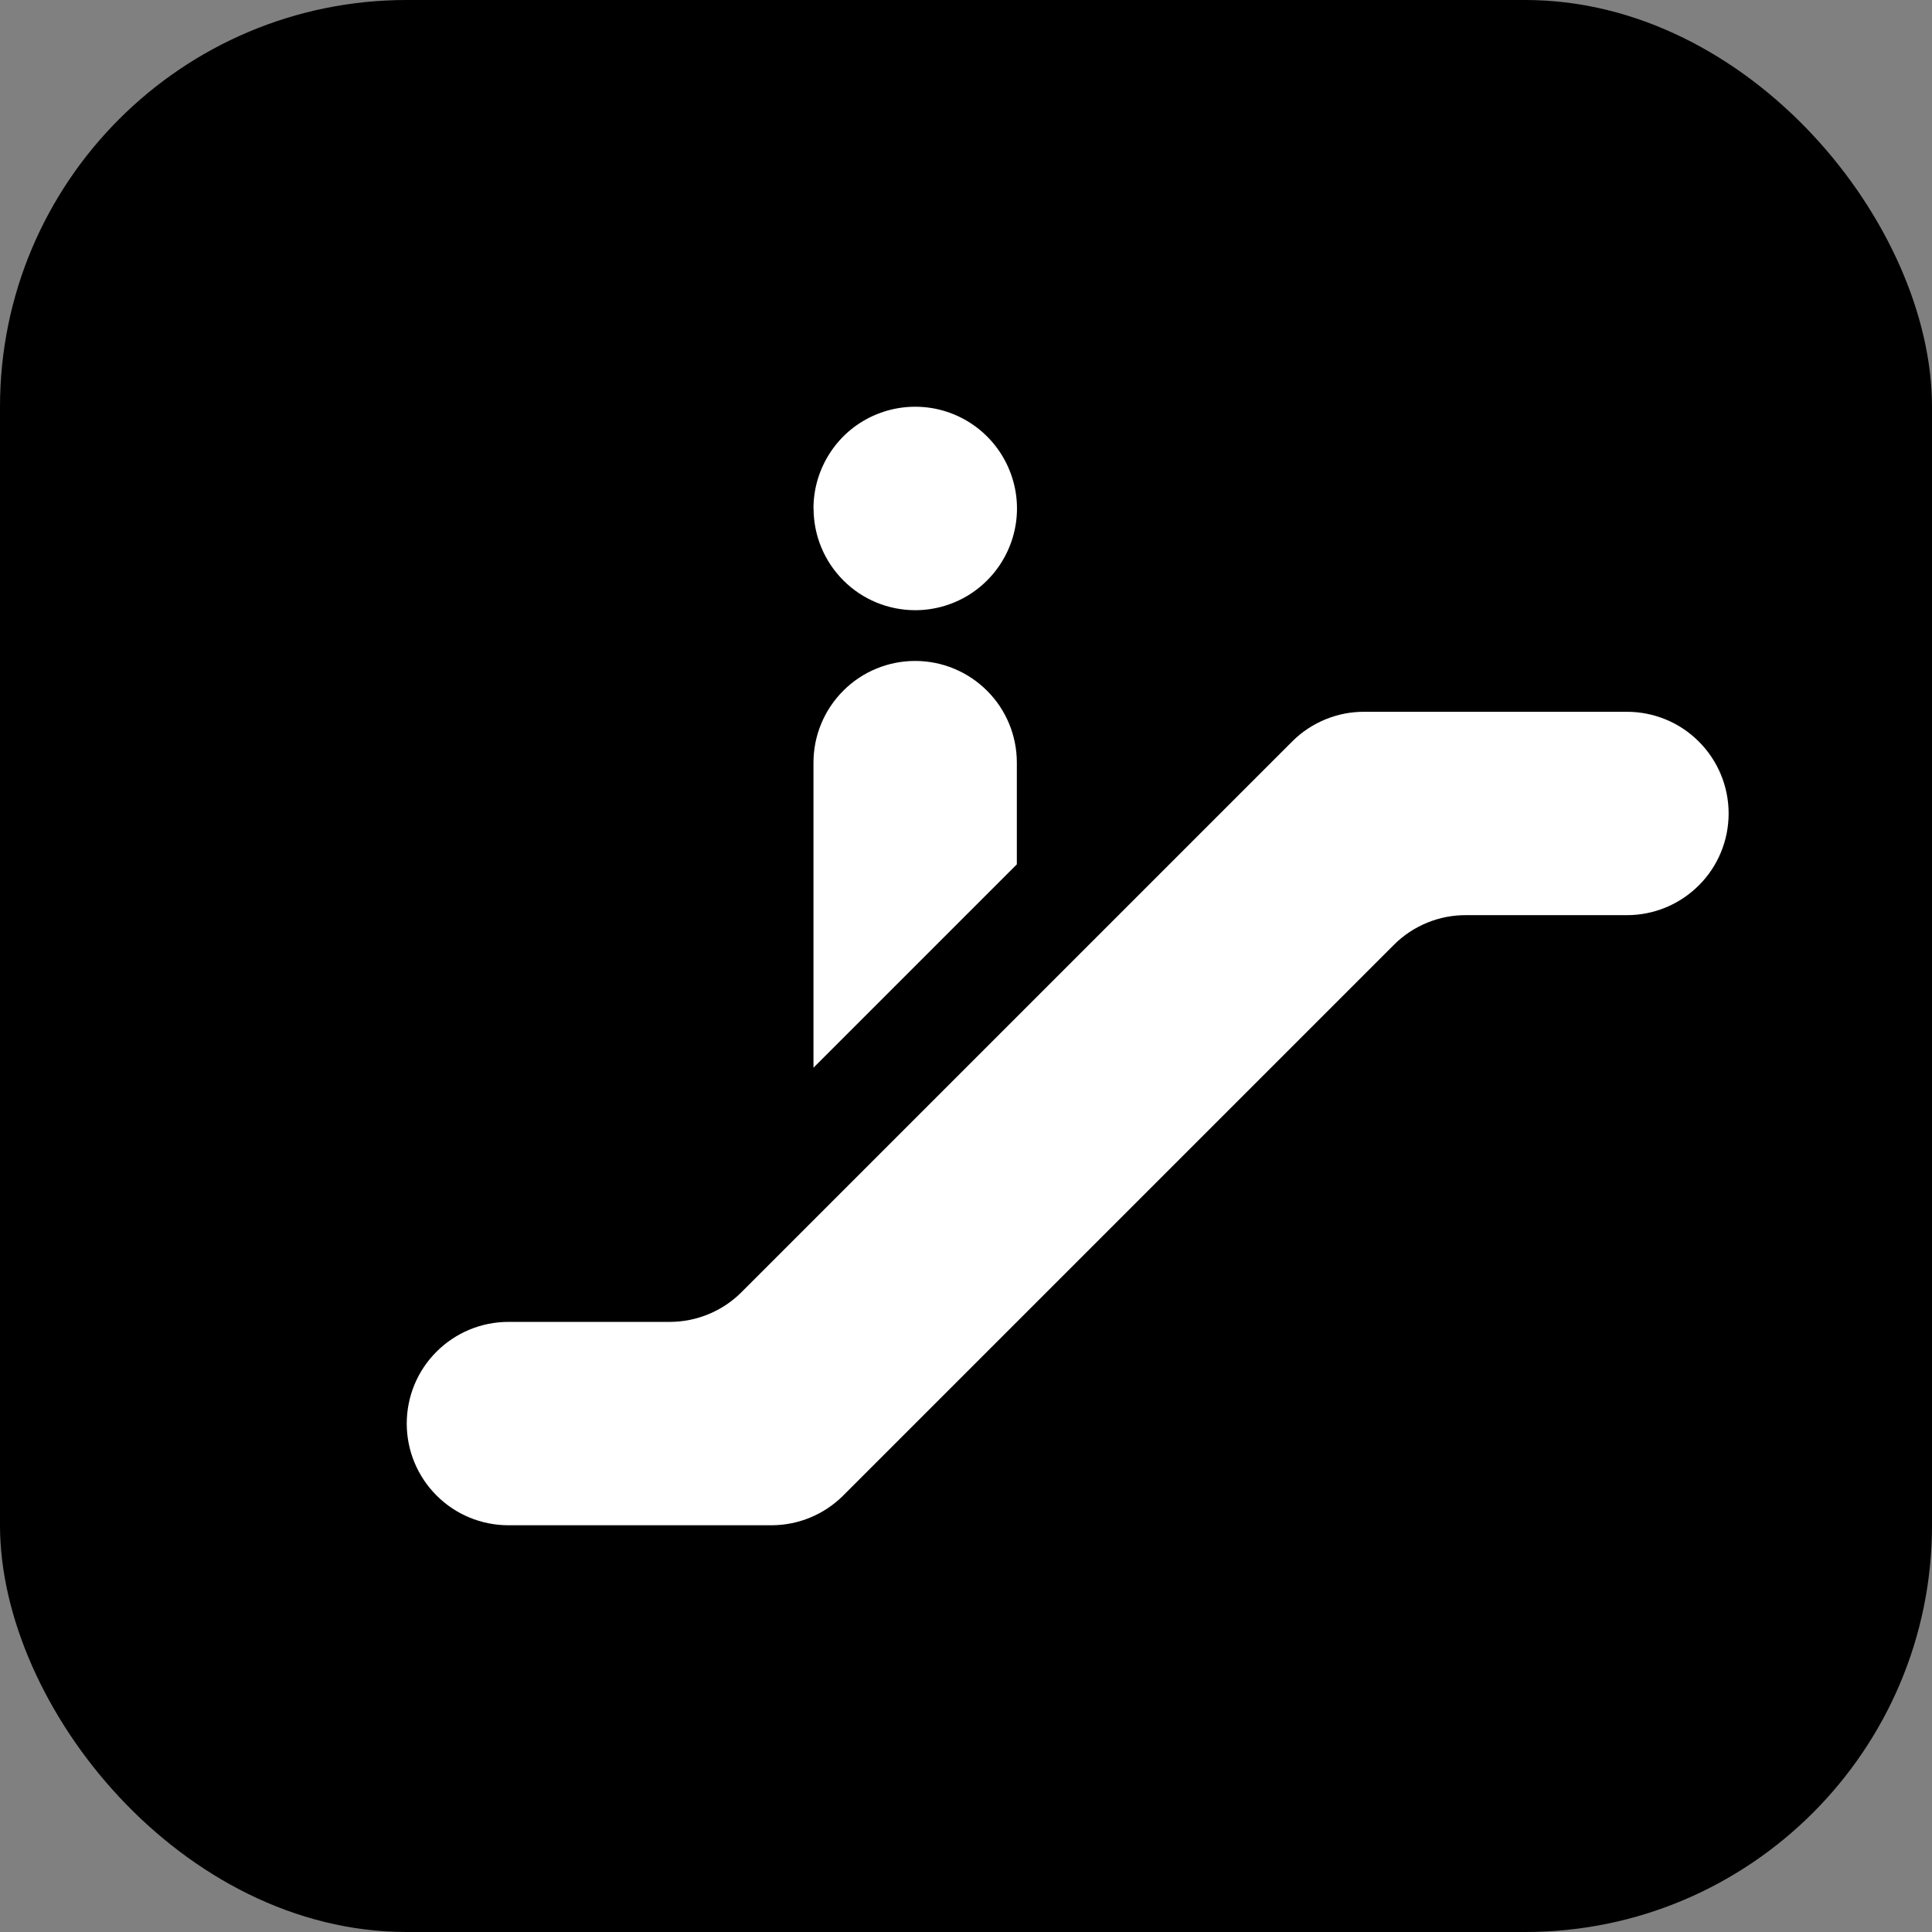 <svg xmlns="http://www.w3.org/2000/svg" viewBox="0 0 19 19" height="19" width="19"><rect x="0" y="0" width="19" height="19" fill="#808080" stroke="none"/><title>entrance.svg</title><rect fill="none" x="0" y="0" width="19" height="19"></rect><rect x="0" y="0" width="19" height="19" rx="4" ry="4" fill="#000"></rect><path fill="#fff" transform="translate(2 2)" d="m8 6.5v-1c0-.265-.105-.52-.293-.707-.188-.188-.442-.293-.707-.293s-.52.105-.707.293c-.188.188-.293.442-.293.707v3zm-2-3.5c0-.198.059-.391.169-.556s.266-.293.449-.368c.183-.076.384-.095.578-.057.194.039.372.134.512.274.14.14.235.318.274.512.039.194.019.395-.057.578-.076.183-.204.339-.368.449s-.358.169-.556.169c-.265 0-.52-.105-.707-.293-.188-.188-.293-.442-.293-.707zm9 3c0 .265-.105.52-.293.707-.188.188-.442.293-.707.293h-1.58c-.132-.001-.262.024-.384.074-.122.05-.233.123-.326.216l-5.42 5.42c-.186.185-.438.289-.7.29h-2.59c-.265 0-.52-.105-.707-.293-.188-.188-.293-.442-.293-.707s.105-.52.293-.707c.188-.188.442-.293.707-.293h1.59c.262-.001.514-.105.7-.29l5.42-5.42c.093-.093.204-.166.326-.216.122-.05.252-.075.384-.074h2.58c.265 0 .52.105.707.293.188.188.293.442.293.707z"></path></svg>